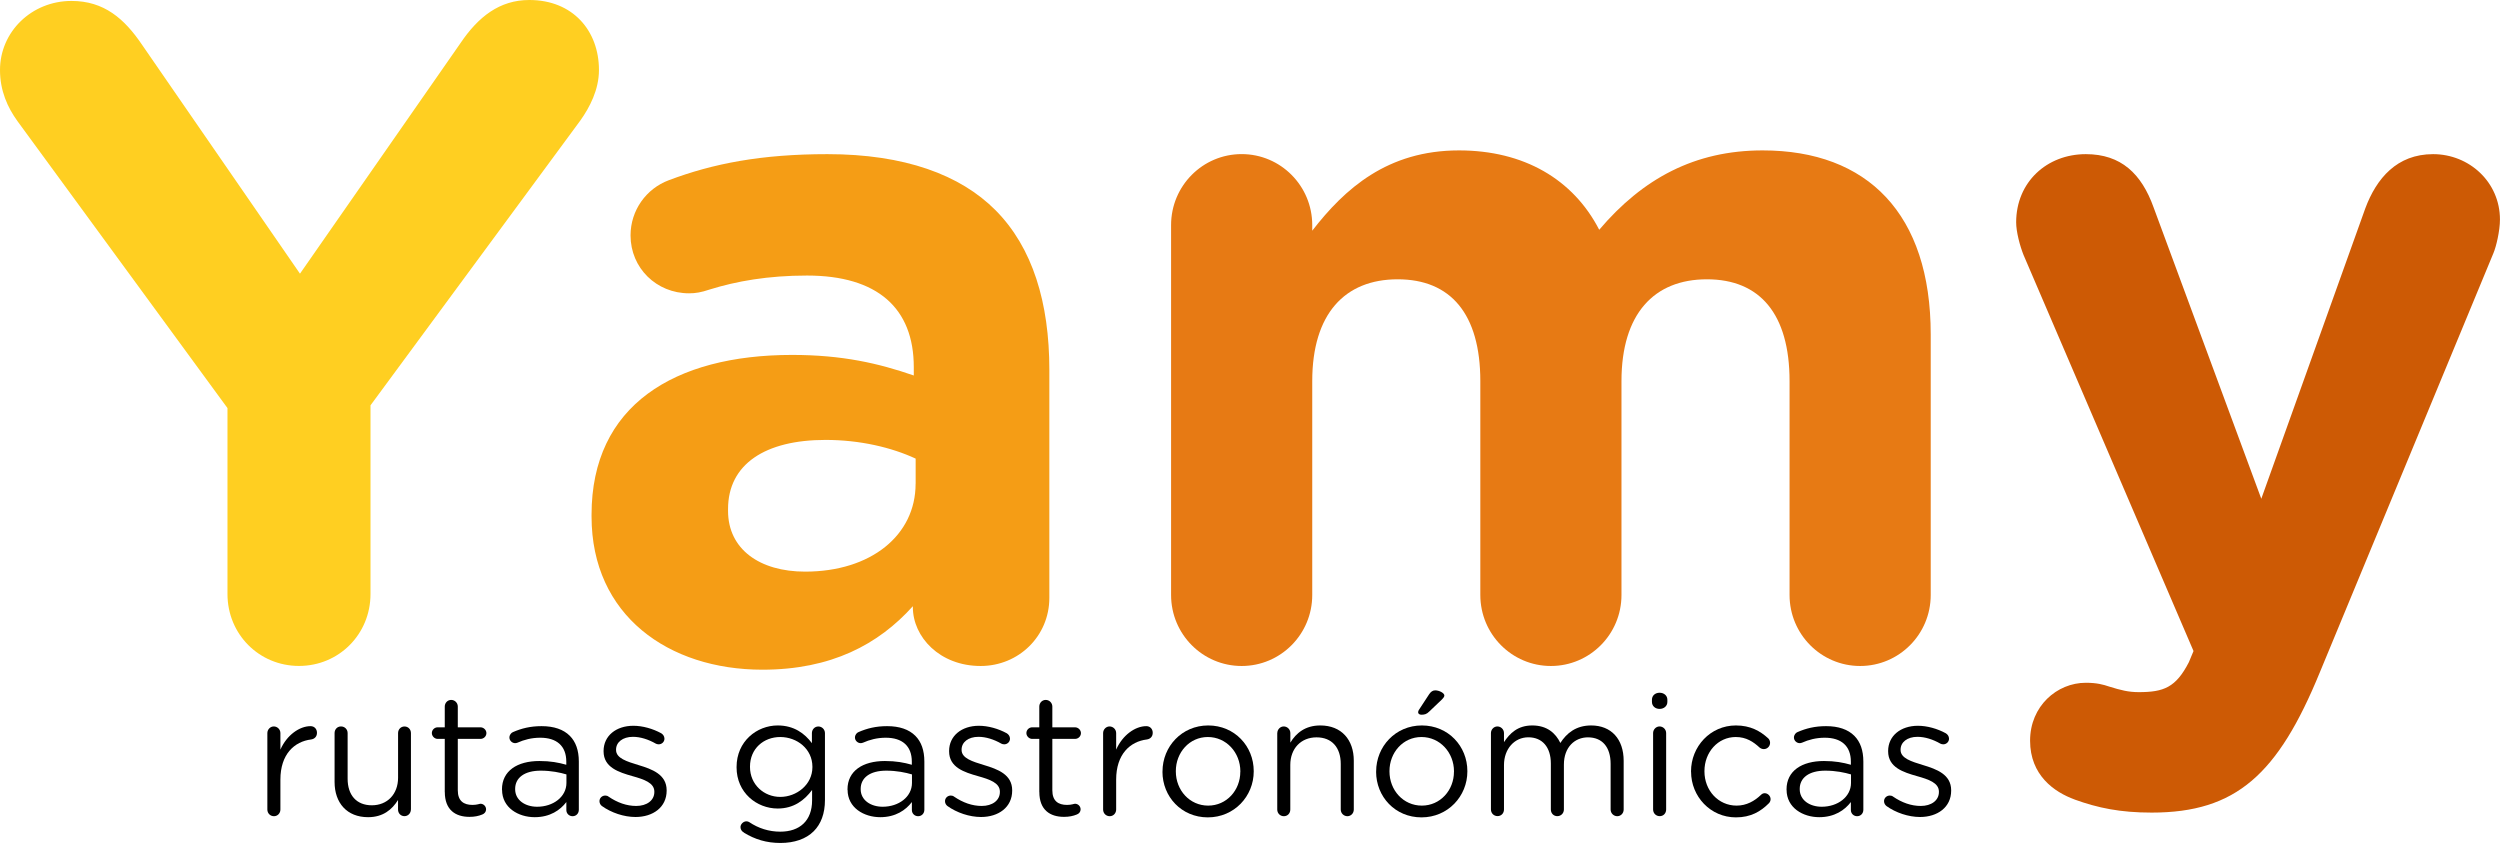 <svg width="261" height="88" viewBox="0 0 261 88" fill="none" xmlns="http://www.w3.org/2000/svg">
<g clip-path="url(#clip0_6101_5632)">
<path d="M23.754 42.611L1.843 12.674C0.778 11.212 0 9.455 0 7.313C0 3.317 3.298 0.098 7.466 0.098C10.86 0.098 12.991 1.952 14.834 4.681L31.317 28.572L48.086 4.486C49.93 1.756 52.157 0 55.26 0C59.817 0 62.531 3.219 62.531 7.313C62.531 9.363 61.563 11.212 60.591 12.576L38.68 42.317V62.016C38.68 66.208 35.383 69.524 31.215 69.524C27.047 69.524 23.749 66.208 23.749 62.016V42.611H23.754Z" fill="#FFCF21"/>
<path d="M61.758 53.925V53.729C61.758 42.322 70.386 37.054 82.701 37.054C87.934 37.054 91.718 37.929 95.399 39.201V38.326C95.399 32.182 91.62 28.767 84.252 28.767C80.181 28.767 76.884 29.355 74.072 30.23C73.202 30.524 72.618 30.622 71.937 30.622C68.543 30.622 65.829 27.99 65.829 24.575C65.829 21.944 67.477 19.698 69.802 18.823C74.457 17.067 79.495 16.093 86.382 16.093C94.431 16.093 100.248 18.241 103.93 21.944C107.806 25.842 109.552 31.595 109.552 38.619V62.412C109.552 66.408 106.352 69.529 102.379 69.529C98.113 69.529 95.302 66.506 95.302 63.385V63.288C91.713 67.284 86.771 69.916 79.597 69.916C69.807 69.916 61.758 64.261 61.758 53.925ZM95.594 50.511V47.879C93.075 46.71 89.777 45.927 86.188 45.927C79.884 45.927 76.008 48.461 76.008 53.142V53.338C76.008 57.334 79.306 59.678 84.052 59.678C90.934 59.678 95.589 55.877 95.589 50.511H95.594Z" fill="#F59D15"/>
<path d="M122.261 23.499C122.261 19.405 125.559 16.088 129.63 16.088C133.7 16.088 136.998 19.405 136.998 23.499V24.086C140.393 19.698 144.853 15.702 152.318 15.702C159.103 15.702 164.244 18.725 166.958 23.988C171.515 18.627 176.943 15.702 184.019 15.702C194.977 15.702 201.567 22.33 201.567 34.911V62.118C201.567 66.213 198.27 69.529 194.199 69.529C190.128 69.529 186.83 66.213 186.83 62.118V39.788C186.83 32.769 183.727 29.159 178.202 29.159C172.677 29.159 169.282 32.769 169.282 39.788V62.118C169.282 66.213 165.985 69.529 161.914 69.529C157.843 69.529 154.546 66.213 154.546 62.118V39.788C154.546 32.769 151.443 29.159 145.918 29.159C140.393 29.159 136.998 32.769 136.998 39.788V62.118C136.998 66.213 133.7 69.529 129.63 69.529C125.559 69.529 122.261 66.213 122.261 62.118V23.499Z" fill="#E77A14"/>
<path d="M216.595 83.47C214.46 82.693 211.941 80.936 211.941 77.326C211.941 73.716 214.752 71.281 217.758 71.281C218.92 71.281 219.601 71.476 220.18 71.672C221.44 72.063 222.218 72.259 223.283 72.259C225.9 72.259 227.159 71.77 228.516 69.138L229.003 67.969L211.26 26.625C210.871 25.652 210.487 24.189 210.487 23.211C210.487 19.019 213.687 16.093 217.758 16.093C221.445 16.093 223.575 18.143 224.834 21.65L236.079 52.071L246.939 21.748C248.102 18.627 250.237 16.093 254.016 16.093C257.795 16.093 260.995 19.019 260.995 22.917C260.995 24.086 260.606 25.744 260.314 26.429L242.183 70.209C237.82 80.839 233.458 84.835 224.635 84.835C221.337 84.835 219.013 84.346 216.586 83.47H216.595Z" fill="#CD5A05"/>
<path d="M27.912 76.534C27.912 76.162 28.214 75.84 28.583 75.84C28.953 75.84 29.274 76.143 29.274 76.534V78.261C29.945 76.735 31.273 75.81 32.421 75.81C32.829 75.81 33.092 76.113 33.092 76.505C33.092 76.896 32.844 77.145 32.489 77.199C30.723 77.415 29.274 78.745 29.274 81.391V84.517C29.274 84.889 28.992 85.212 28.603 85.212C28.214 85.212 27.912 84.909 27.912 84.517V76.539V76.534Z" fill="black"/>
<path d="M42.897 84.512C42.897 84.884 42.615 85.207 42.226 85.207C41.837 85.207 41.554 84.904 41.554 84.512V83.519C40.937 84.512 39.998 85.314 38.427 85.314C36.219 85.314 34.93 83.823 34.93 81.636V76.534C34.93 76.143 35.212 75.84 35.601 75.84C35.99 75.84 36.292 76.143 36.292 76.534V81.299C36.292 83.006 37.211 84.072 38.821 84.072C40.431 84.072 41.559 82.918 41.559 81.196V76.539C41.559 76.148 41.841 75.844 42.23 75.844C42.62 75.844 42.902 76.148 42.902 76.539V84.517L42.897 84.512Z" fill="black"/>
<path d="M46.433 82.683V77.141H45.688C45.372 77.141 45.085 76.857 45.085 76.534C45.085 76.197 45.367 75.932 45.688 75.932H46.433V73.765C46.433 73.394 46.715 73.071 47.104 73.071C47.493 73.071 47.794 73.389 47.794 73.765V75.932H50.163C50.499 75.932 50.781 76.216 50.781 76.534C50.781 76.872 50.499 77.141 50.163 77.141H47.794V82.507C47.794 83.627 48.412 84.033 49.331 84.033C49.808 84.033 50.056 83.911 50.163 83.911C50.479 83.911 50.747 84.175 50.747 84.498C50.747 84.747 50.586 84.943 50.358 85.031C49.968 85.192 49.545 85.28 49.015 85.28C47.546 85.28 46.438 84.551 46.438 82.688L46.433 82.683Z" fill="black"/>
<path d="M52.405 82.453V82.419C52.405 80.482 53.996 79.45 56.311 79.45C57.478 79.45 58.31 79.611 59.122 79.841V79.523C59.122 77.87 58.115 77.018 56.403 77.018C55.484 77.018 54.706 77.234 54.035 77.532C53.947 77.566 53.859 77.586 53.786 77.586C53.47 77.586 53.183 77.322 53.183 76.999C53.183 76.715 53.378 76.5 53.553 76.431C54.453 76.04 55.372 75.81 56.539 75.81C57.828 75.81 58.82 76.148 59.492 76.823C60.109 77.444 60.43 78.334 60.43 79.508V84.537C60.43 84.928 60.148 85.212 59.779 85.212C59.409 85.212 59.127 84.928 59.127 84.571V83.734C58.49 84.571 57.429 85.314 55.824 85.314C54.127 85.314 52.415 84.336 52.415 82.453H52.405ZM59.136 81.739V80.849C58.465 80.653 57.566 80.457 56.452 80.457C54.74 80.457 53.782 81.206 53.782 82.36V82.394C53.782 83.549 54.842 84.224 56.077 84.224C57.755 84.224 59.136 83.192 59.136 81.734V81.739Z" fill="black"/>
<path d="M62.833 84.141C62.711 84.052 62.584 83.876 62.584 83.642C62.584 83.324 62.847 83.055 63.188 83.055C63.309 83.055 63.436 83.089 63.523 83.162C64.462 83.803 65.43 84.141 66.422 84.141C67.516 84.141 68.314 83.573 68.314 82.683V82.649C68.314 81.724 67.234 81.367 66.033 81.029C64.603 80.624 63.013 80.124 63.013 78.437V78.403C63.013 76.823 64.321 75.771 66.12 75.771C67.093 75.771 68.153 76.074 69.034 76.554C69.209 76.661 69.369 76.857 69.369 77.121C69.369 77.439 69.107 77.708 68.766 77.708C68.644 77.708 68.537 77.674 68.465 77.635C67.686 77.19 66.855 76.925 66.081 76.925C65.002 76.925 64.316 77.493 64.316 78.261V78.295C64.316 79.166 65.449 79.503 66.665 79.875C68.08 80.301 69.598 80.853 69.598 82.507V82.541C69.598 84.282 68.168 85.295 66.344 85.295C65.143 85.295 63.815 84.85 62.828 84.141H62.833Z" fill="black"/>
<path d="M77.662 86.914C77.448 86.806 77.307 86.596 77.307 86.347C77.307 86.043 77.609 85.745 77.925 85.745C78.046 85.745 78.139 85.779 78.226 85.833C79.18 86.474 80.274 86.826 81.46 86.826C83.474 86.826 84.782 85.706 84.782 83.558V82.472C83.99 83.539 82.876 84.41 81.193 84.41C79.004 84.41 76.898 82.756 76.898 80.11V80.076C76.898 77.39 79.019 75.737 81.193 75.737C82.905 75.737 84.019 76.588 84.763 77.586V76.539C84.763 76.167 85.045 75.844 85.434 75.844C85.823 75.844 86.125 76.162 86.125 76.539V83.524C86.125 84.948 85.701 86.029 84.957 86.777C84.145 87.594 82.924 88.005 81.475 88.005C80.026 88.005 78.805 87.633 77.657 86.924L77.662 86.914ZM84.816 80.09V80.056C84.816 78.173 83.192 76.945 81.46 76.945C79.729 76.945 78.299 78.153 78.299 80.037V80.071C78.299 81.92 79.768 83.197 81.46 83.197C83.153 83.197 84.816 81.934 84.816 80.085V80.09Z" fill="black"/>
<path d="M88.478 82.453V82.419C88.478 80.482 90.069 79.45 92.384 79.45C93.551 79.45 94.383 79.611 95.195 79.841V79.523C95.195 77.87 94.188 77.018 92.476 77.018C91.557 77.018 90.779 77.234 90.108 77.532C90.02 77.566 89.933 77.586 89.86 77.586C89.544 77.586 89.257 77.322 89.257 76.999C89.257 76.715 89.451 76.5 89.626 76.431C90.526 76.04 91.445 75.81 92.613 75.81C93.901 75.81 94.894 76.148 95.565 76.823C96.183 77.444 96.503 78.334 96.503 79.508V84.537C96.503 84.928 96.221 85.212 95.852 85.212C95.482 85.212 95.2 84.928 95.2 84.571V83.734C94.563 84.571 93.503 85.314 91.898 85.314C90.2 85.314 88.488 84.336 88.488 82.453H88.478ZM95.21 81.739V80.849C94.539 80.653 93.639 80.457 92.525 80.457C90.813 80.457 89.855 81.206 89.855 82.36V82.394C89.855 83.549 90.915 84.224 92.15 84.224C93.829 84.224 95.21 83.192 95.21 81.734V81.739Z" fill="black"/>
<path d="M98.906 84.141C98.785 84.052 98.658 83.876 98.658 83.642C98.658 83.324 98.921 83.055 99.261 83.055C99.383 83.055 99.509 83.089 99.597 83.162C100.536 83.803 101.503 84.141 102.496 84.141C103.59 84.141 104.388 83.573 104.388 82.683V82.649C104.388 81.724 103.308 81.367 102.106 81.029C100.677 80.624 99.086 80.124 99.086 78.437V78.403C99.086 76.823 100.395 75.771 102.194 75.771C103.167 75.771 104.227 76.074 105.107 76.554C105.282 76.661 105.443 76.857 105.443 77.121C105.443 77.439 105.18 77.708 104.84 77.708C104.718 77.708 104.611 77.674 104.538 77.635C103.76 77.19 102.928 76.925 102.155 76.925C101.075 76.925 100.39 77.493 100.39 78.261V78.295C100.39 79.166 101.523 79.503 102.739 79.875C104.154 80.301 105.672 80.853 105.672 82.507V82.541C105.672 84.282 104.242 85.295 102.418 85.295C101.216 85.295 99.889 84.85 98.901 84.141H98.906Z" fill="black"/>
<path d="M108.502 82.683V77.141H107.758C107.442 77.141 107.155 76.857 107.155 76.534C107.155 76.197 107.437 75.932 107.758 75.932H108.502V73.765C108.502 73.394 108.784 73.071 109.173 73.071C109.562 73.071 109.864 73.389 109.864 73.765V75.932H112.232C112.568 75.932 112.85 76.216 112.85 76.534C112.85 76.872 112.568 77.141 112.232 77.141H109.864V82.507C109.864 83.627 110.481 84.033 111.401 84.033C111.877 84.033 112.125 83.911 112.232 83.911C112.549 83.911 112.816 84.175 112.816 84.498C112.816 84.747 112.656 84.943 112.427 85.031C112.038 85.192 111.615 85.28 111.085 85.28C109.616 85.28 108.507 84.551 108.507 82.688L108.502 82.683Z" fill="black"/>
<path d="M115.165 76.534C115.165 76.162 115.467 75.84 115.836 75.84C116.206 75.84 116.527 76.143 116.527 76.534V78.261C117.198 76.735 118.526 75.81 119.674 75.81C120.082 75.81 120.345 76.113 120.345 76.505C120.345 76.896 120.097 77.145 119.742 77.199C117.976 77.415 116.527 78.745 116.527 81.391V84.517C116.527 84.889 116.245 85.212 115.856 85.212C115.467 85.212 115.165 84.909 115.165 84.517V76.539V76.534Z" fill="black"/>
<path d="M121.366 80.57V80.535C121.366 77.943 123.38 75.737 126.137 75.737C128.895 75.737 130.889 77.904 130.889 80.501V80.535C130.889 83.128 128.856 85.334 126.098 85.334C123.341 85.334 121.361 83.167 121.361 80.57H121.366ZM129.493 80.57V80.535C129.493 78.564 128.024 76.945 126.098 76.945C124.172 76.945 122.757 78.564 122.757 80.501V80.535C122.757 82.507 124.207 84.106 126.133 84.106C128.058 84.106 129.488 82.507 129.488 80.57H129.493Z" fill="black"/>
<path d="M133.35 76.534C133.35 76.162 133.652 75.84 134.021 75.84C134.391 75.84 134.712 76.143 134.712 76.534V77.532C135.315 76.534 136.268 75.737 137.839 75.737C140.047 75.737 141.336 77.229 141.336 79.415V84.517C141.336 84.909 141.035 85.212 140.665 85.212C140.295 85.212 139.974 84.909 139.974 84.517V79.753C139.974 78.046 139.055 76.979 137.445 76.979C135.835 76.979 134.707 78.134 134.707 79.86V84.517C134.707 84.909 134.425 85.212 134.036 85.212C133.647 85.212 133.345 84.909 133.345 84.517V76.539L133.35 76.534Z" fill="black"/>
<path d="M143.67 80.57V80.535C143.67 77.943 145.684 75.737 148.442 75.737C151.199 75.737 153.193 77.904 153.193 80.501V80.535C153.193 83.128 151.16 85.334 148.403 85.334C145.645 85.334 143.666 83.167 143.666 80.57H143.67ZM151.797 80.57V80.535C151.797 78.564 150.329 76.945 148.403 76.945C146.477 76.945 145.061 78.564 145.061 80.501V80.535C145.061 82.507 146.511 84.106 148.437 84.106C150.363 84.106 151.793 82.507 151.793 80.57H151.797ZM148.052 74.367C148.052 74.279 148.087 74.171 148.14 74.103L149.2 72.484C149.375 72.22 149.57 72.073 149.837 72.073C150.261 72.073 150.791 72.357 150.791 72.606C150.791 72.748 150.684 72.87 150.543 73.017L149.22 74.279C148.938 74.563 148.724 74.617 148.388 74.617C148.194 74.617 148.052 74.509 148.052 74.367Z" fill="black"/>
<path d="M155.654 76.534C155.654 76.162 155.956 75.84 156.325 75.84C156.695 75.84 157.016 76.143 157.016 76.534V77.478C157.619 76.573 158.431 75.737 159.968 75.737C161.505 75.737 162.405 76.534 162.901 77.566C163.553 76.554 164.525 75.737 166.116 75.737C168.217 75.737 169.511 77.16 169.511 79.435V84.517C169.511 84.909 169.209 85.212 168.839 85.212C168.47 85.212 168.149 84.909 168.149 84.517V79.753C168.149 77.977 167.264 76.979 165.78 76.979C164.404 76.979 163.271 78.011 163.271 79.821V84.512C163.271 84.904 162.969 85.207 162.58 85.207C162.191 85.207 161.909 84.904 161.909 84.512V79.714C161.909 77.992 161.009 76.974 159.56 76.974C158.11 76.974 157.016 78.183 157.016 79.87V84.507C157.016 84.899 156.734 85.202 156.345 85.202C155.956 85.202 155.654 84.899 155.654 84.507V76.529V76.534Z" fill="black"/>
<path d="M172.463 73.051C172.463 72.606 172.818 72.322 173.261 72.322C173.703 72.322 174.073 72.606 174.073 73.051V73.281C174.073 73.707 173.718 74.01 173.261 74.01C172.803 74.01 172.463 73.707 172.463 73.281V73.051ZM172.584 76.534C172.584 76.162 172.886 75.84 173.256 75.84C173.625 75.84 173.946 76.143 173.946 76.534V84.512C173.946 84.904 173.664 85.207 173.275 85.207C172.886 85.207 172.584 84.904 172.584 84.512V76.534Z" fill="black"/>
<path d="M176.543 80.57V80.535C176.543 77.943 178.557 75.737 181.227 75.737C182.745 75.737 183.771 76.324 184.583 77.067C184.69 77.155 184.797 77.331 184.797 77.547C184.797 77.918 184.495 78.207 184.145 78.207C183.97 78.207 183.81 78.134 183.703 78.046C183.051 77.444 182.307 76.945 181.213 76.945C179.355 76.945 177.944 78.525 177.944 80.501V80.535C177.944 82.526 179.394 84.106 181.3 84.106C182.341 84.106 183.173 83.627 183.844 82.986C183.931 82.898 184.058 82.81 184.233 82.81C184.568 82.81 184.85 83.113 184.85 83.431C184.85 83.593 184.782 83.749 184.675 83.857C183.81 84.728 182.769 85.334 181.232 85.334C178.562 85.334 176.548 83.147 176.548 80.57H176.543Z" fill="black"/>
<path d="M186.514 82.453V82.419C186.514 80.482 188.105 79.45 190.42 79.45C191.587 79.45 192.419 79.611 193.231 79.841V79.523C193.231 77.87 192.224 77.018 190.507 77.018C189.588 77.018 188.81 77.234 188.139 77.532C188.051 77.566 187.964 77.586 187.891 77.586C187.574 77.586 187.287 77.322 187.287 76.999C187.287 76.715 187.482 76.5 187.657 76.431C188.557 76.04 189.476 75.81 190.643 75.81C191.932 75.81 192.924 76.148 193.596 76.823C194.213 77.444 194.534 78.334 194.534 79.508V84.537C194.534 84.928 194.252 85.212 193.883 85.212C193.513 85.212 193.231 84.928 193.231 84.571V83.734C192.594 84.571 191.533 85.314 189.928 85.314C188.231 85.314 186.519 84.336 186.519 82.453H186.514ZM193.245 81.739V80.849C192.574 80.653 191.674 80.457 190.561 80.457C188.849 80.457 187.891 81.206 187.891 82.36V82.394C187.891 83.549 188.951 84.224 190.186 84.224C191.864 84.224 193.245 83.192 193.245 81.734V81.739Z" fill="black"/>
<path d="M196.941 84.141C196.82 84.052 196.693 83.876 196.693 83.642C196.693 83.324 196.956 83.055 197.296 83.055C197.418 83.055 197.544 83.089 197.632 83.162C198.566 83.803 199.539 84.141 200.531 84.141C201.625 84.141 202.423 83.573 202.423 82.683V82.649C202.423 81.724 201.343 81.367 200.142 81.029C198.712 80.624 197.121 80.124 197.121 78.437V78.403C197.121 76.823 198.43 75.771 200.229 75.771C201.202 75.771 202.262 76.074 203.142 76.554C203.318 76.661 203.478 76.857 203.478 77.121C203.478 77.439 203.215 77.708 202.875 77.708C202.753 77.708 202.646 77.674 202.573 77.635C201.795 77.19 200.964 76.925 200.185 76.925C199.106 76.925 198.42 77.493 198.42 78.261V78.295C198.42 79.166 199.553 79.503 200.769 79.875C202.184 80.301 203.702 80.853 203.702 82.507V82.541C203.702 84.282 202.272 85.295 200.448 85.295C199.247 85.295 197.919 84.85 196.932 84.141H196.941Z" fill="black"/>
</g>
<defs>
<clipPath id="clip0_6101_5632">
<rect width="261" height="88" fill="white"/>
</clipPath>
</defs>
</svg>

